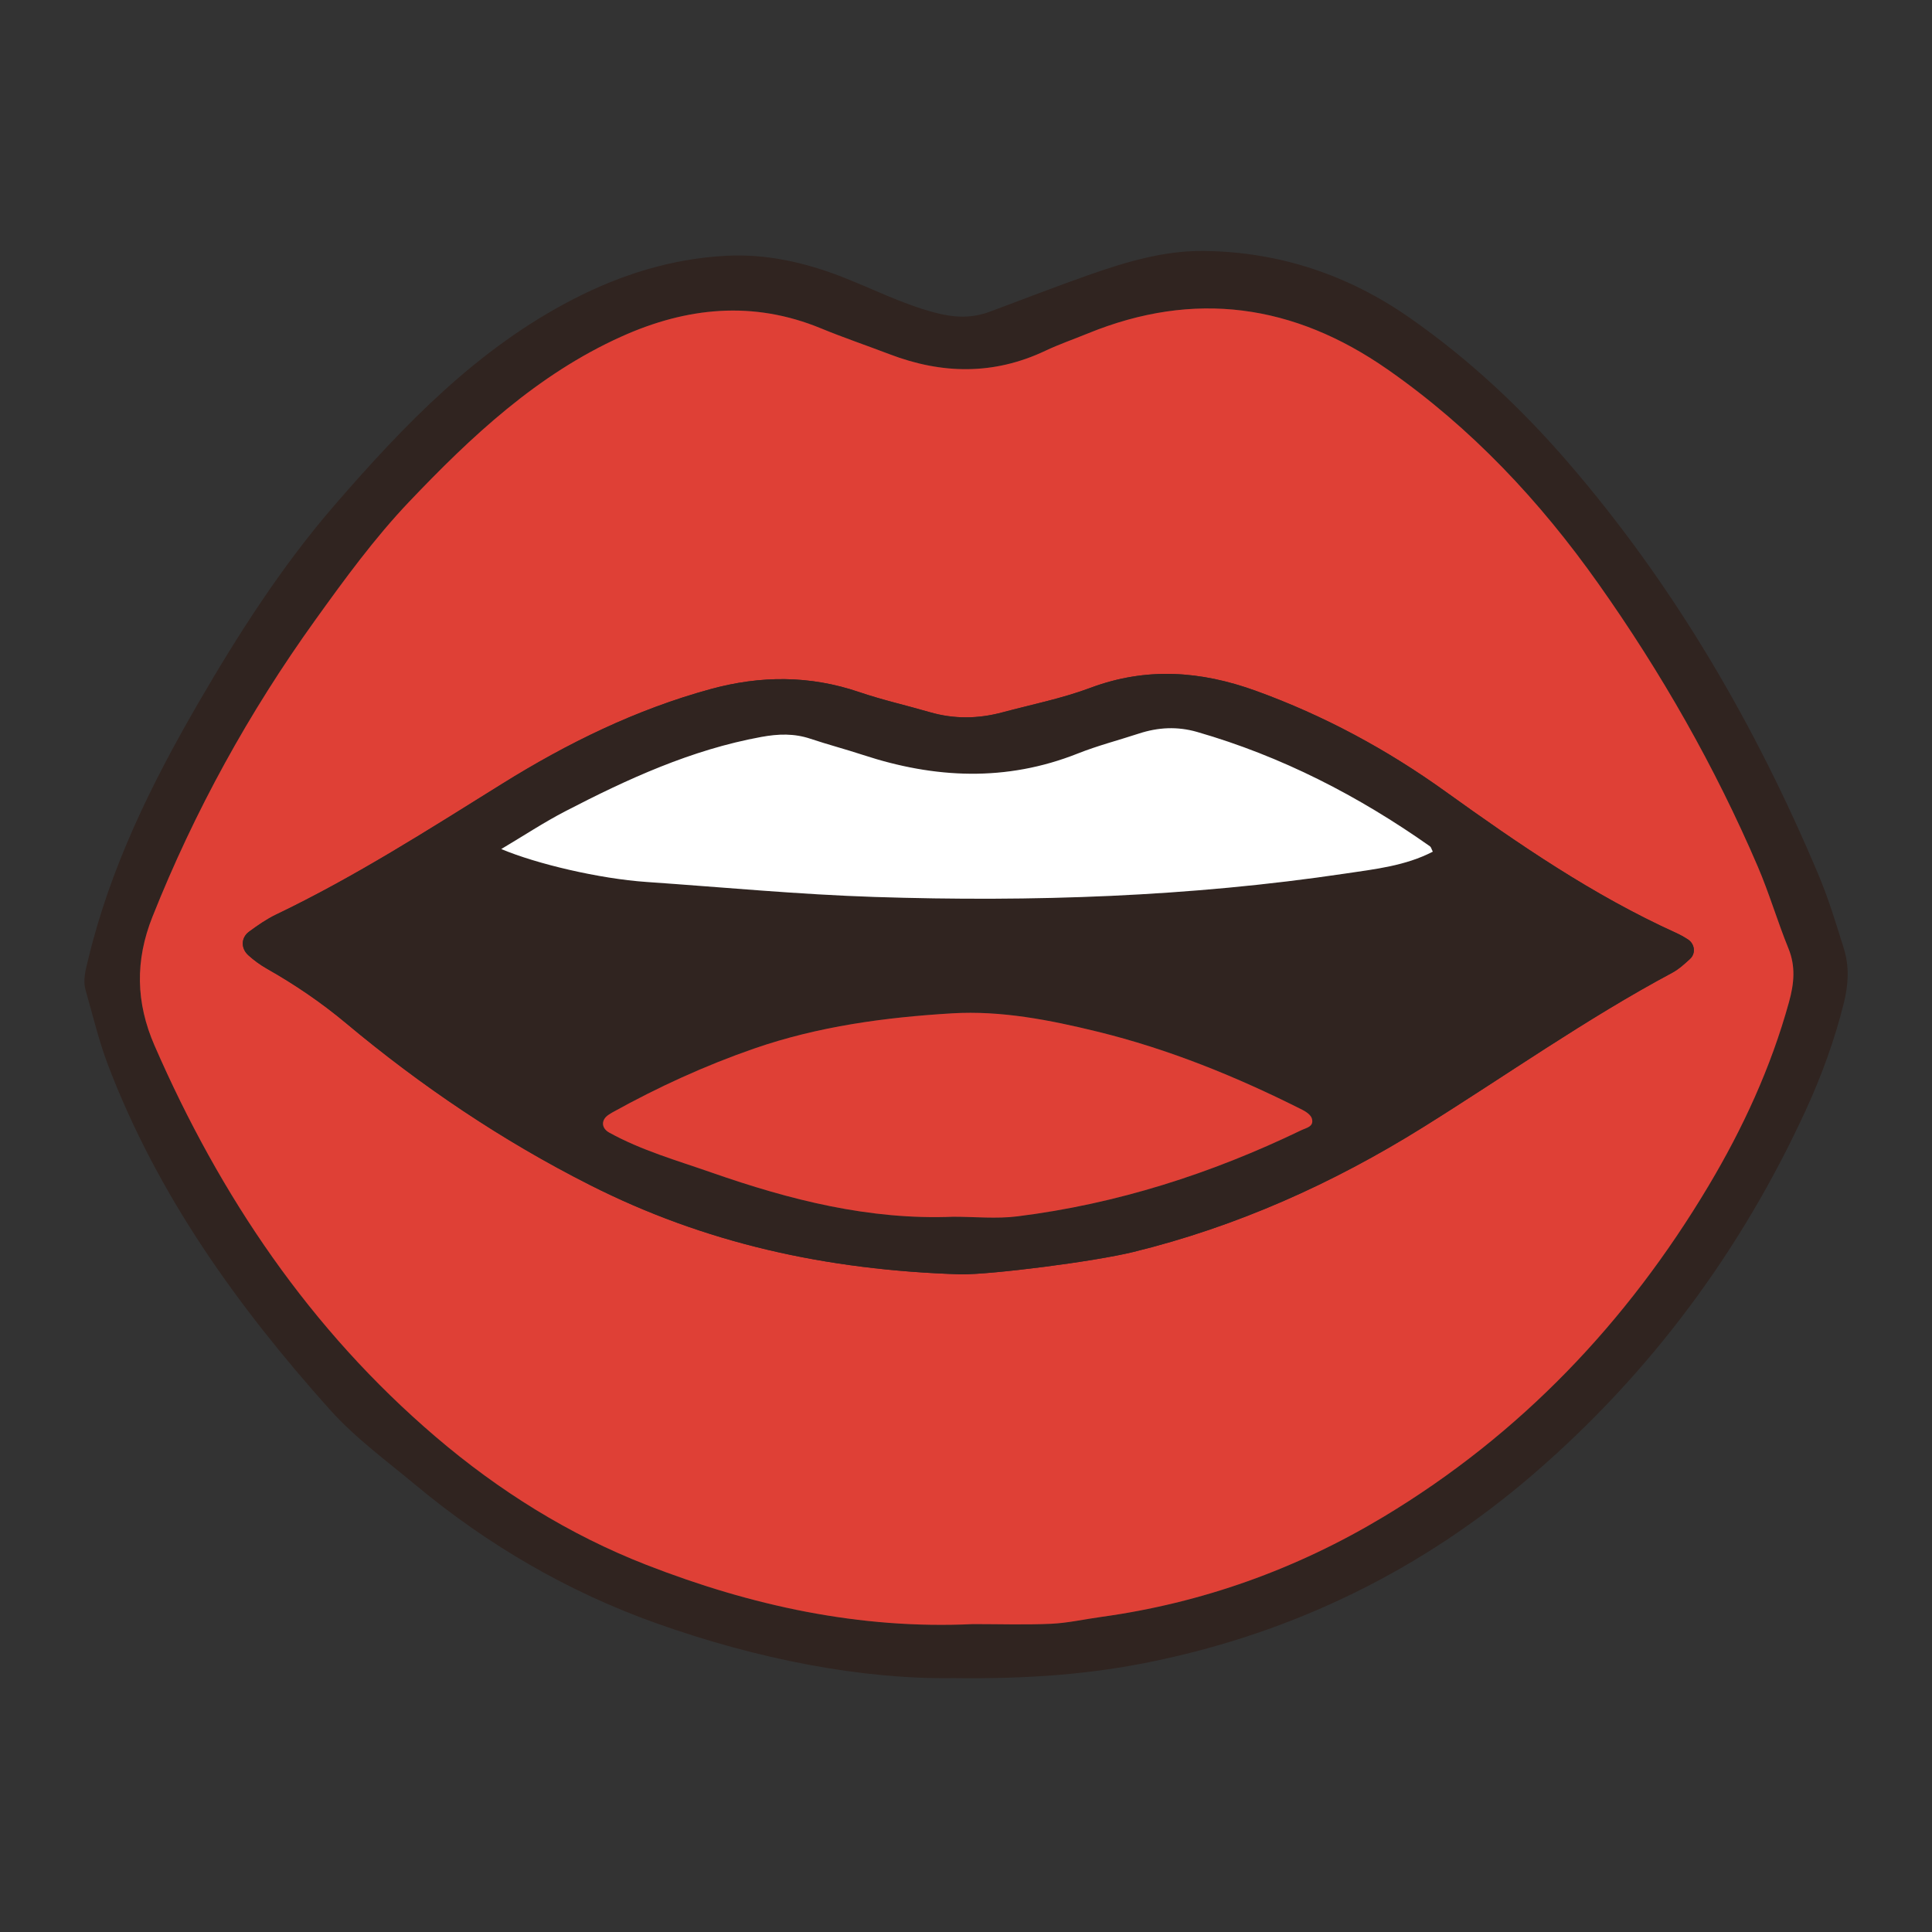 <?xml version="1.0" encoding="utf-8"?>
<!-- Generator: Adobe Illustrator 17.0.0, SVG Export Plug-In . SVG Version: 6.00 Build 0)  -->
<!DOCTYPE svg PUBLIC "-//W3C//DTD SVG 1.1//EN" "http://www.w3.org/Graphics/SVG/1.1/DTD/svg11.dtd">
<svg version="1.1" id="Layer_1" xmlns="http://www.w3.org/2000/svg" xmlns:xlink="http://www.w3.org/1999/xlink" x="0px" y="0px"
	 width="1000px" height="1000px" viewBox="0 0 1000 1000" enable-background="new 0 0 1000 1000" xml:space="preserve">
<rect x="0" y="0" width="1000" height="1000" fill="#333333" stroke="none"/>
<g>
	<path fill="#302420" d="M493.505,868.591c-47.549,0.708-101.582-9.803-153.818-28.408c-45.674-16.268-87.329-40.518-124.669-71.624
		c-15.166-12.633-31.184-24.294-44.483-39.164c-47.713-53.346-89.008-110.806-114.668-178.256
		c-4.745-12.472-7.803-25.592-11.507-38.451c-1.588-5.511-0.012-10.683,1.309-16.188c11.359-47.31,32.472-90.349,56.69-132.116
		c21.06-36.32,43.686-71.667,71.21-103.383c35.821-41.277,73.472-80.547,123.183-106.155c25.073-12.916,51.234-20.953,78.993-22.448
		c20.553-1.107,40.775,3.353,60.172,10.941c16.108,6.301,31.522,14.213,48.491,18.606c9.745,2.523,18.58,2.846,27.763-0.56
		c16.981-6.297,33.855-12.897,50.938-18.903c19.419-6.827,39.208-12.822,60.005-12.587c38.973,0.44,74.648,12.334,106.458,34.539
		c30.565,21.336,57.578,46.538,82.081,74.951c55.282,64.106,97.074,136.109,129.727,213.758
		c5.174,12.305,9.048,25.186,13.032,37.954c2.874,9.213,2.316,18.582-0.029,28.003c-4.78,19.203-11.535,37.753-19.759,55.629
		c-33.524,72.875-80.423,136.136-141.135,188.435c-57.202,49.276-123.39,81.758-197.499,96.932
		C565.016,866.437,533.466,869.092,493.505,868.591z M503.637,840.626c13.454,0,26.927,0.442,40.354-0.159
		c8.642-0.386,17.21-2.345,25.821-3.529c52.424-7.209,101.306-24.767,146.507-51.966c70.6-42.483,125.81-100.483,167.905-170.988
		c17.881-29.949,32.444-61.527,41.768-95.363c2.609-9.469,3.539-18.307-0.31-27.742c-5.667-13.891-9.879-28.39-15.784-42.169
		c-22.198-51.792-49.967-100.466-82.511-146.49c-30.411-43.008-65.886-80.83-109.277-111.066
		c-48.51-33.802-99.965-41.081-155.101-18.536c-7.316,2.991-14.82,5.576-21.952,8.952c-26.657,12.616-53.488,12.149-80.614,1.781
		c-11.815-4.516-23.815-8.574-35.504-13.392c-35.179-14.499-69.51-10.987-103.385,4.288
		c-43.481,19.605-77.584,51.623-109.774,85.454c-17.905,18.818-33.419,40.096-48.623,61.262
		c-34.274,47.714-62.463,98.853-84.24,153.547c-9.04,22.705-8.639,44.38,1.07,66.662c33.986,77.997,80.524,147,145.537,202.529
		c32.684,27.916,69.033,50.673,109.098,66.285C388.811,831.103,444.969,843.429,503.637,840.626z"/>
	<path fill="#DF4036" d="M503.637,840.626c-58.669,2.802-114.826-9.524-169.015-30.64c-40.065-15.612-76.414-38.369-109.098-66.285
		c-65.013-55.529-111.551-124.533-145.537-202.529c-9.709-22.282-10.11-43.957-1.07-66.662
		c21.777-54.694,49.966-105.833,84.24-153.547c15.204-21.166,30.718-42.444,48.623-61.262
		c32.19-33.832,66.293-65.849,109.774-85.454c33.876-15.274,68.206-18.787,103.385-4.288c11.689,4.818,23.688,8.876,35.504,13.392
		c27.126,10.367,53.956,10.834,80.614-1.781c7.132-3.375,14.637-5.96,21.952-8.952c55.136-22.546,106.591-15.267,155.101,18.536
		c43.392,30.236,78.867,68.058,109.277,111.066c32.544,46.025,60.313,94.699,82.511,146.49
		c5.905,13.779,10.117,28.277,15.784,42.169c3.849,9.436,2.919,18.273,0.31,27.742c-9.324,33.836-23.887,65.414-41.768,95.363
		C842.129,684.49,786.92,742.49,716.319,784.973c-45.201,27.199-94.083,44.756-146.507,51.966
		c-8.611,1.184-17.179,3.142-25.821,3.529C530.564,841.068,517.091,840.626,503.637,840.626z M497.52,659.604
		c16.172,0.075,68.621-6.566,89.119-11.591c53.527-13.122,103.139-35.385,149.754-64.435
		c42.985-26.787,84.382-56.127,129.135-80.076c3.399-1.819,6.38-4.554,9.249-7.196c3.077-2.835,2.432-7.778-1.113-10.071
		c-1.98-1.281-4.064-2.443-6.211-3.417c-42.794-19.4-81.23-45.778-119.234-73.089c-30.286-21.765-63.016-39.445-98.269-52.197
		c-28.415-10.279-56.587-12.359-85.559-1.511c-14.738,5.518-30.384,8.63-45.65,12.717c-12.49,3.344-24.986,3.51-37.501-0.128
		c-12.136-3.528-24.518-6.305-36.463-10.377c-25.599-8.727-51.063-8.65-77.009-1.551c-38.567,10.553-74.071,27.967-107.715,48.914
		c-38.312,23.853-76.271,48.185-117.057,67.73c-4.954,2.374-9.56,5.598-14.017,8.852c-4.279,3.123-4.429,8.669-0.393,12.302
		c2.896,2.607,6.122,4.964,9.511,6.887c14.498,8.224,28.195,17.514,41.01,28.232c38.981,32.603,80.805,60.792,126.304,83.794
		C364.42,643.224,426.958,657.413,497.52,659.604z"/>
	<path fill="#302420" d="M497.52,659.604c-70.562-2.19-133.1-16.38-192.11-46.211c-45.499-23.001-87.323-51.19-126.304-83.794
		c-12.815-10.718-26.512-20.008-41.01-28.232c-3.389-1.922-6.615-4.28-9.511-6.887c-4.037-3.633-3.886-9.179,0.393-12.302
		c4.457-3.254,9.063-6.478,14.017-8.852c40.786-19.546,78.745-43.878,117.057-67.73c33.644-20.946,69.149-38.361,107.715-48.914
		c25.946-7.099,51.41-7.176,77.009,1.551c11.945,4.072,24.327,6.849,36.463,10.377c12.516,3.638,25.011,3.472,37.501,0.128
		c15.266-4.087,30.911-7.199,45.65-12.717c28.973-10.848,57.144-8.768,85.559,1.511c35.253,12.752,67.984,30.432,98.269,52.197
		c38.004,27.311,76.44,53.689,119.234,73.089c2.147,0.973,4.232,2.136,6.211,3.417c3.545,2.293,4.19,7.237,1.113,10.071
		c-2.869,2.642-5.849,5.377-9.249,7.196c-44.754,23.948-86.151,53.288-129.135,80.076c-46.615,29.05-96.227,51.313-149.754,64.435
		C566.141,653.038,513.692,659.679,497.52,659.604z M259.46,439.462c18.262,7.705,50.796,15.359,75.095,17.03
		c39.42,2.712,78.738,6.498,118.296,7.774c81.588,2.631,162.829-0.099,243.597-12.135c15.223-2.269,30.974-3.956,45.172-11.312
		c-0.712-1.389-0.887-2.356-1.459-2.76c-37.033-26.107-76.806-46.606-120.507-59.195c-10.318-2.972-20.256-2.428-30.278,0.863
		c-10.504,3.449-21.269,6.222-31.52,10.294c-37.033,14.709-74.009,12.944-111.16,0.74c-9.005-2.958-18.194-5.358-27.18-8.367
		c-8.486-2.841-16.59-2.581-25.511-0.947c-36.217,6.634-69.092,21.718-101.359,38.439
		C281.567,425.627,271.102,432.548,259.46,439.462z M493.45,629.783c11.066,0,22.277,1.163,33.172-0.198
		c51.459-6.427,100.235-22.074,146.877-44.561c2.649-1.277,6.759-1.85,5.523-6.077c-0.534-1.827-2.928-3.496-4.863-4.471
		c-34.006-17.142-69.186-31.465-106.193-40.517c-24.573-6.01-49.817-10.971-75.094-9.46c-34.702,2.075-69.259,6.709-102.469,18.214
		c-25.487,8.829-49.874,20.009-73.432,33.076c-0.686,0.381-1.345,0.815-1.999,1.248c-3.917,2.594-3.831,6.871,0.387,9.2
		c16.71,9.226,35.043,14.42,52.904,20.661C408.76,621.049,450.043,631.58,493.45,629.783z"/>
	<path fill="#FFFFFF" d="M259.46,439.462c11.642-6.914,22.108-13.835,33.186-19.575c32.267-16.72,65.141-31.805,101.359-38.439
		c8.921-1.634,17.025-1.894,25.511,0.947c8.987,3.008,18.176,5.409,27.18,8.367c37.151,12.204,74.127,13.969,111.16-0.74
		c10.252-4.072,21.017-6.845,31.52-10.294c10.022-3.291,19.96-3.835,30.278-0.863c43.701,12.589,83.473,33.088,120.507,59.195
		c0.572,0.404,0.748,1.37,1.459,2.76c-14.198,7.355-29.949,9.043-45.172,11.312c-80.768,12.036-162.009,14.766-243.597,12.135
		c-39.558-1.276-78.876-5.061-118.296-7.774C310.255,454.821,277.721,447.167,259.46,439.462z"/>
	<path fill="#DF4036" d="M493.45,629.783c-43.407,1.798-84.69-8.733-125.188-22.886c-17.861-6.242-36.194-11.435-52.904-20.661
		c-4.218-2.329-4.304-6.606-0.387-9.2c0.655-0.434,1.313-0.867,1.999-1.248c23.558-13.067,47.946-24.247,73.432-33.076
		c33.211-11.505,67.768-16.139,102.469-18.214c25.276-1.511,50.521,3.45,75.094,9.46c37.008,9.052,72.187,23.375,106.193,40.517
		c1.935,0.975,4.329,2.644,4.863,4.471c1.236,4.227-2.874,4.8-5.523,6.077c-46.642,22.488-95.418,38.134-146.877,44.561
		C515.727,630.945,504.516,629.783,493.45,629.783z"/>
</g>
</svg>
